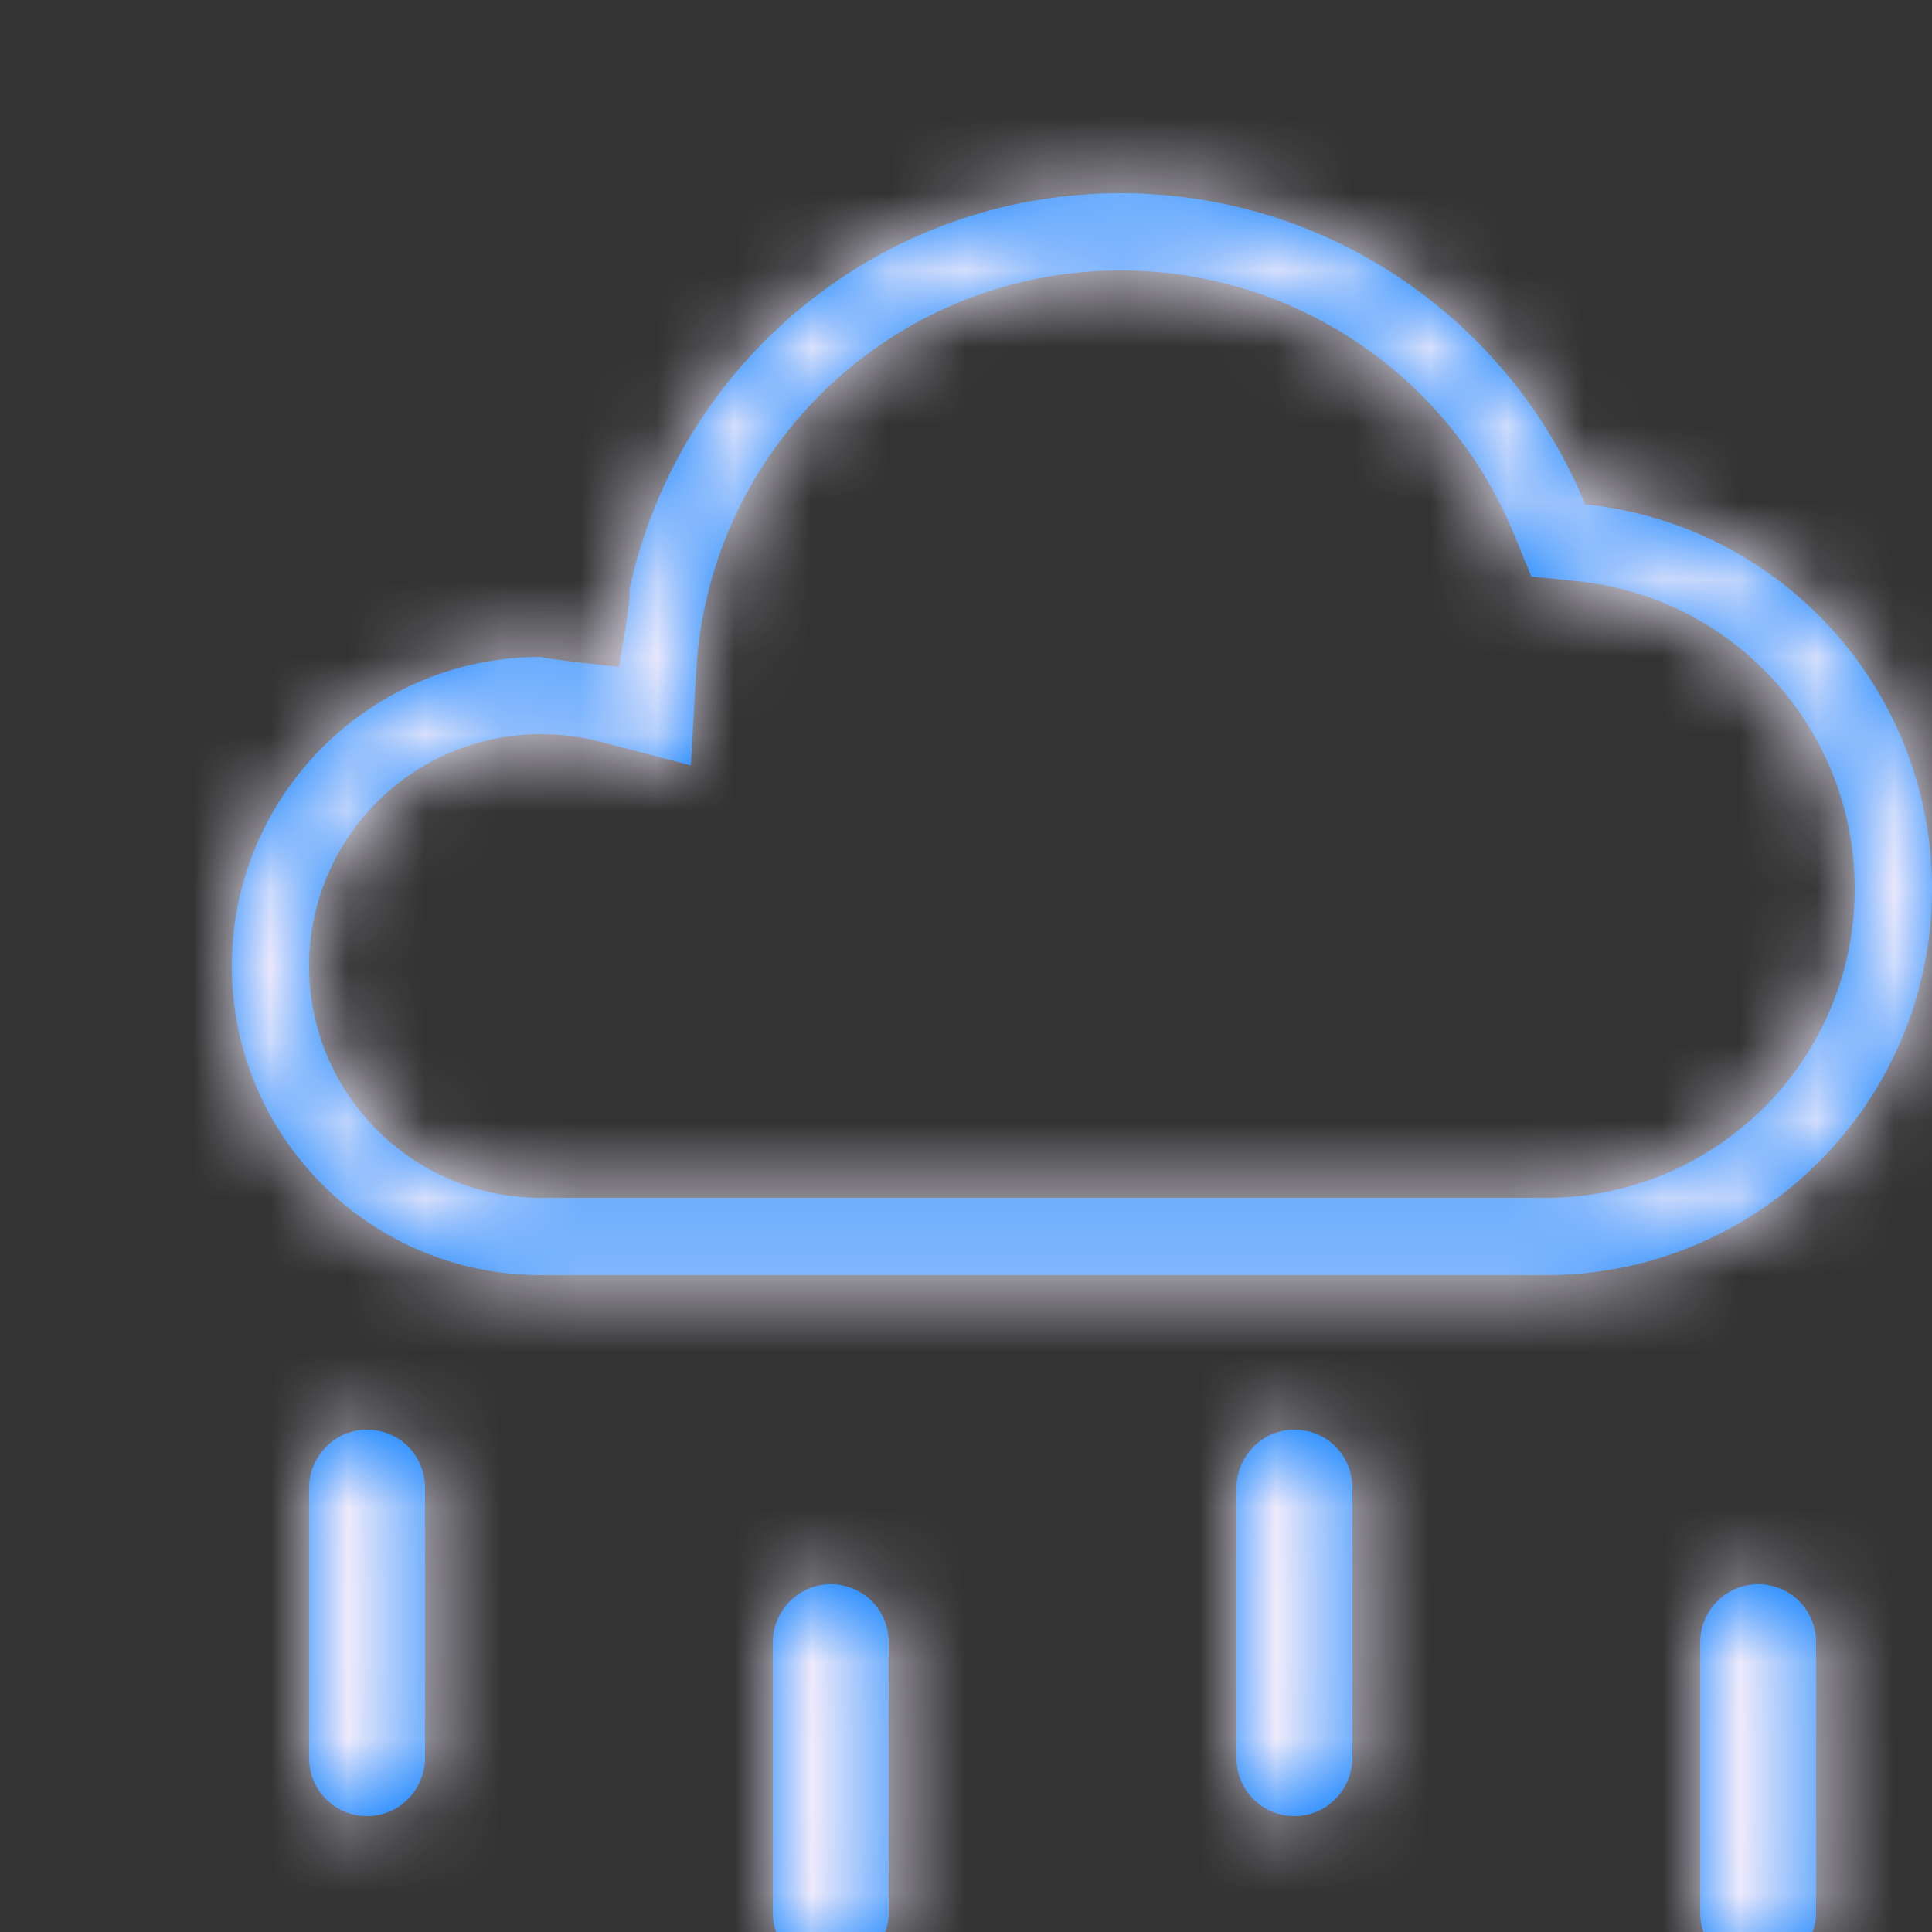 <?xml version="1.0" encoding="UTF-8"?>
<svg width="100%" viewBox="0 0 25 25" version="1.1" xmlns="http://www.w3.org/2000/svg" xmlns:xlink="http://www.w3.org/1999/xlink">
    <rect x="0" y="0" width="25" height="25" fill="#333333" stroke="none"/>
    <!-- Generator: Sketch 49.1 (51147) - http://www.bohemiancoding.com/sketch -->
    <title>Glyphs/Nav or Toolbar/Rain</title>
    <desc>Created with Sketch.</desc>
    <defs>
        <path d="M4,19.259 C4,18.84 4.333,18.5 4.75,18.5 C5.164,18.5 5.5,18.828 5.5,19.259 L5.5,22.741 C5.5,23.16 5.167,23.5 4.75,23.5 C4.336,23.5 4,23.172 4,22.741 L4,19.259 Z M10,21.259 C10,20.84 10.333,20.5 10.75,20.5 C11.164,20.5 11.5,20.828 11.5,21.259 L11.5,24.741 C11.5,25.16 11.167,25.5 10.75,25.5 C10.336,25.5 10,25.172 10,24.741 L10,21.259 Z M16,19.259 C16,18.84 16.333,18.5 16.75,18.5 C17.164,18.5 17.5,18.828 17.5,19.259 L17.5,22.741 C17.5,23.16 17.167,23.5 16.75,23.5 C16.336,23.5 16,23.172 16,22.741 L16,19.259 Z M22,21.259 C22,20.84 22.333,20.5 22.75,20.5 C23.164,20.5 23.5,20.828 23.5,21.259 L23.5,24.741 C23.5,25.16 23.167,25.5 22.75,25.5 C22.336,25.5 22,25.172 22,24.741 L22,21.259 Z M8.01,8.629 C8.01,8.629 8.184,7.641 8.144,7.632 C8.773,4.699 11.38,2.5 14.5,2.5 C17.214,2.5 19.539,4.163 20.513,6.526 C23.033,6.783 25,8.912 25,11.5 C25,14.261 22.761,16.5 20,16.5 L7,16.5 C4.791,16.5 3,14.709 3,12.5 C3,10.291 4.791,8.5 7,8.5 C7.015,8.524 8.01,8.629 8.01,8.629 Z M7,15.5 L20,15.5 C22.209,15.5 24,13.709 24,11.5 C24,9.444 22.441,7.727 20.411,7.521 L19.816,7.46 L19.588,6.907 C18.746,4.862 16.749,3.5 14.5,3.5 C11.58,3.5 9.172,5.783 9.009,8.685 L8.94,9.904 L7.759,9.596 C7.513,9.533 7.259,9.5 7,9.5 C5.343,9.5 4,10.843 4,12.5 C4,14.157 5.343,15.5 7,15.5 Z" id="path-1"></path>
    </defs>
    <g id="Glyphs/Nav-or-Toolbar/Rain" stroke="none" stroke-width="1" fill="none" fill-rule="evenodd">
        <mask id="mask-2" fill="white">
            <use xlink:href="#path-1"></use>
        </mask>
        <use id="Rain" fill="#007AFF" xlink:href="#path-1"></use>
        <g id="_Resources/Colors/Tint-1" mask="url(#mask-2)" fill="#F0EBFB">
            <rect id="Swatch" x="0" y="0" width="28" height="28"></rect>
        </g>
    </g>
</svg>